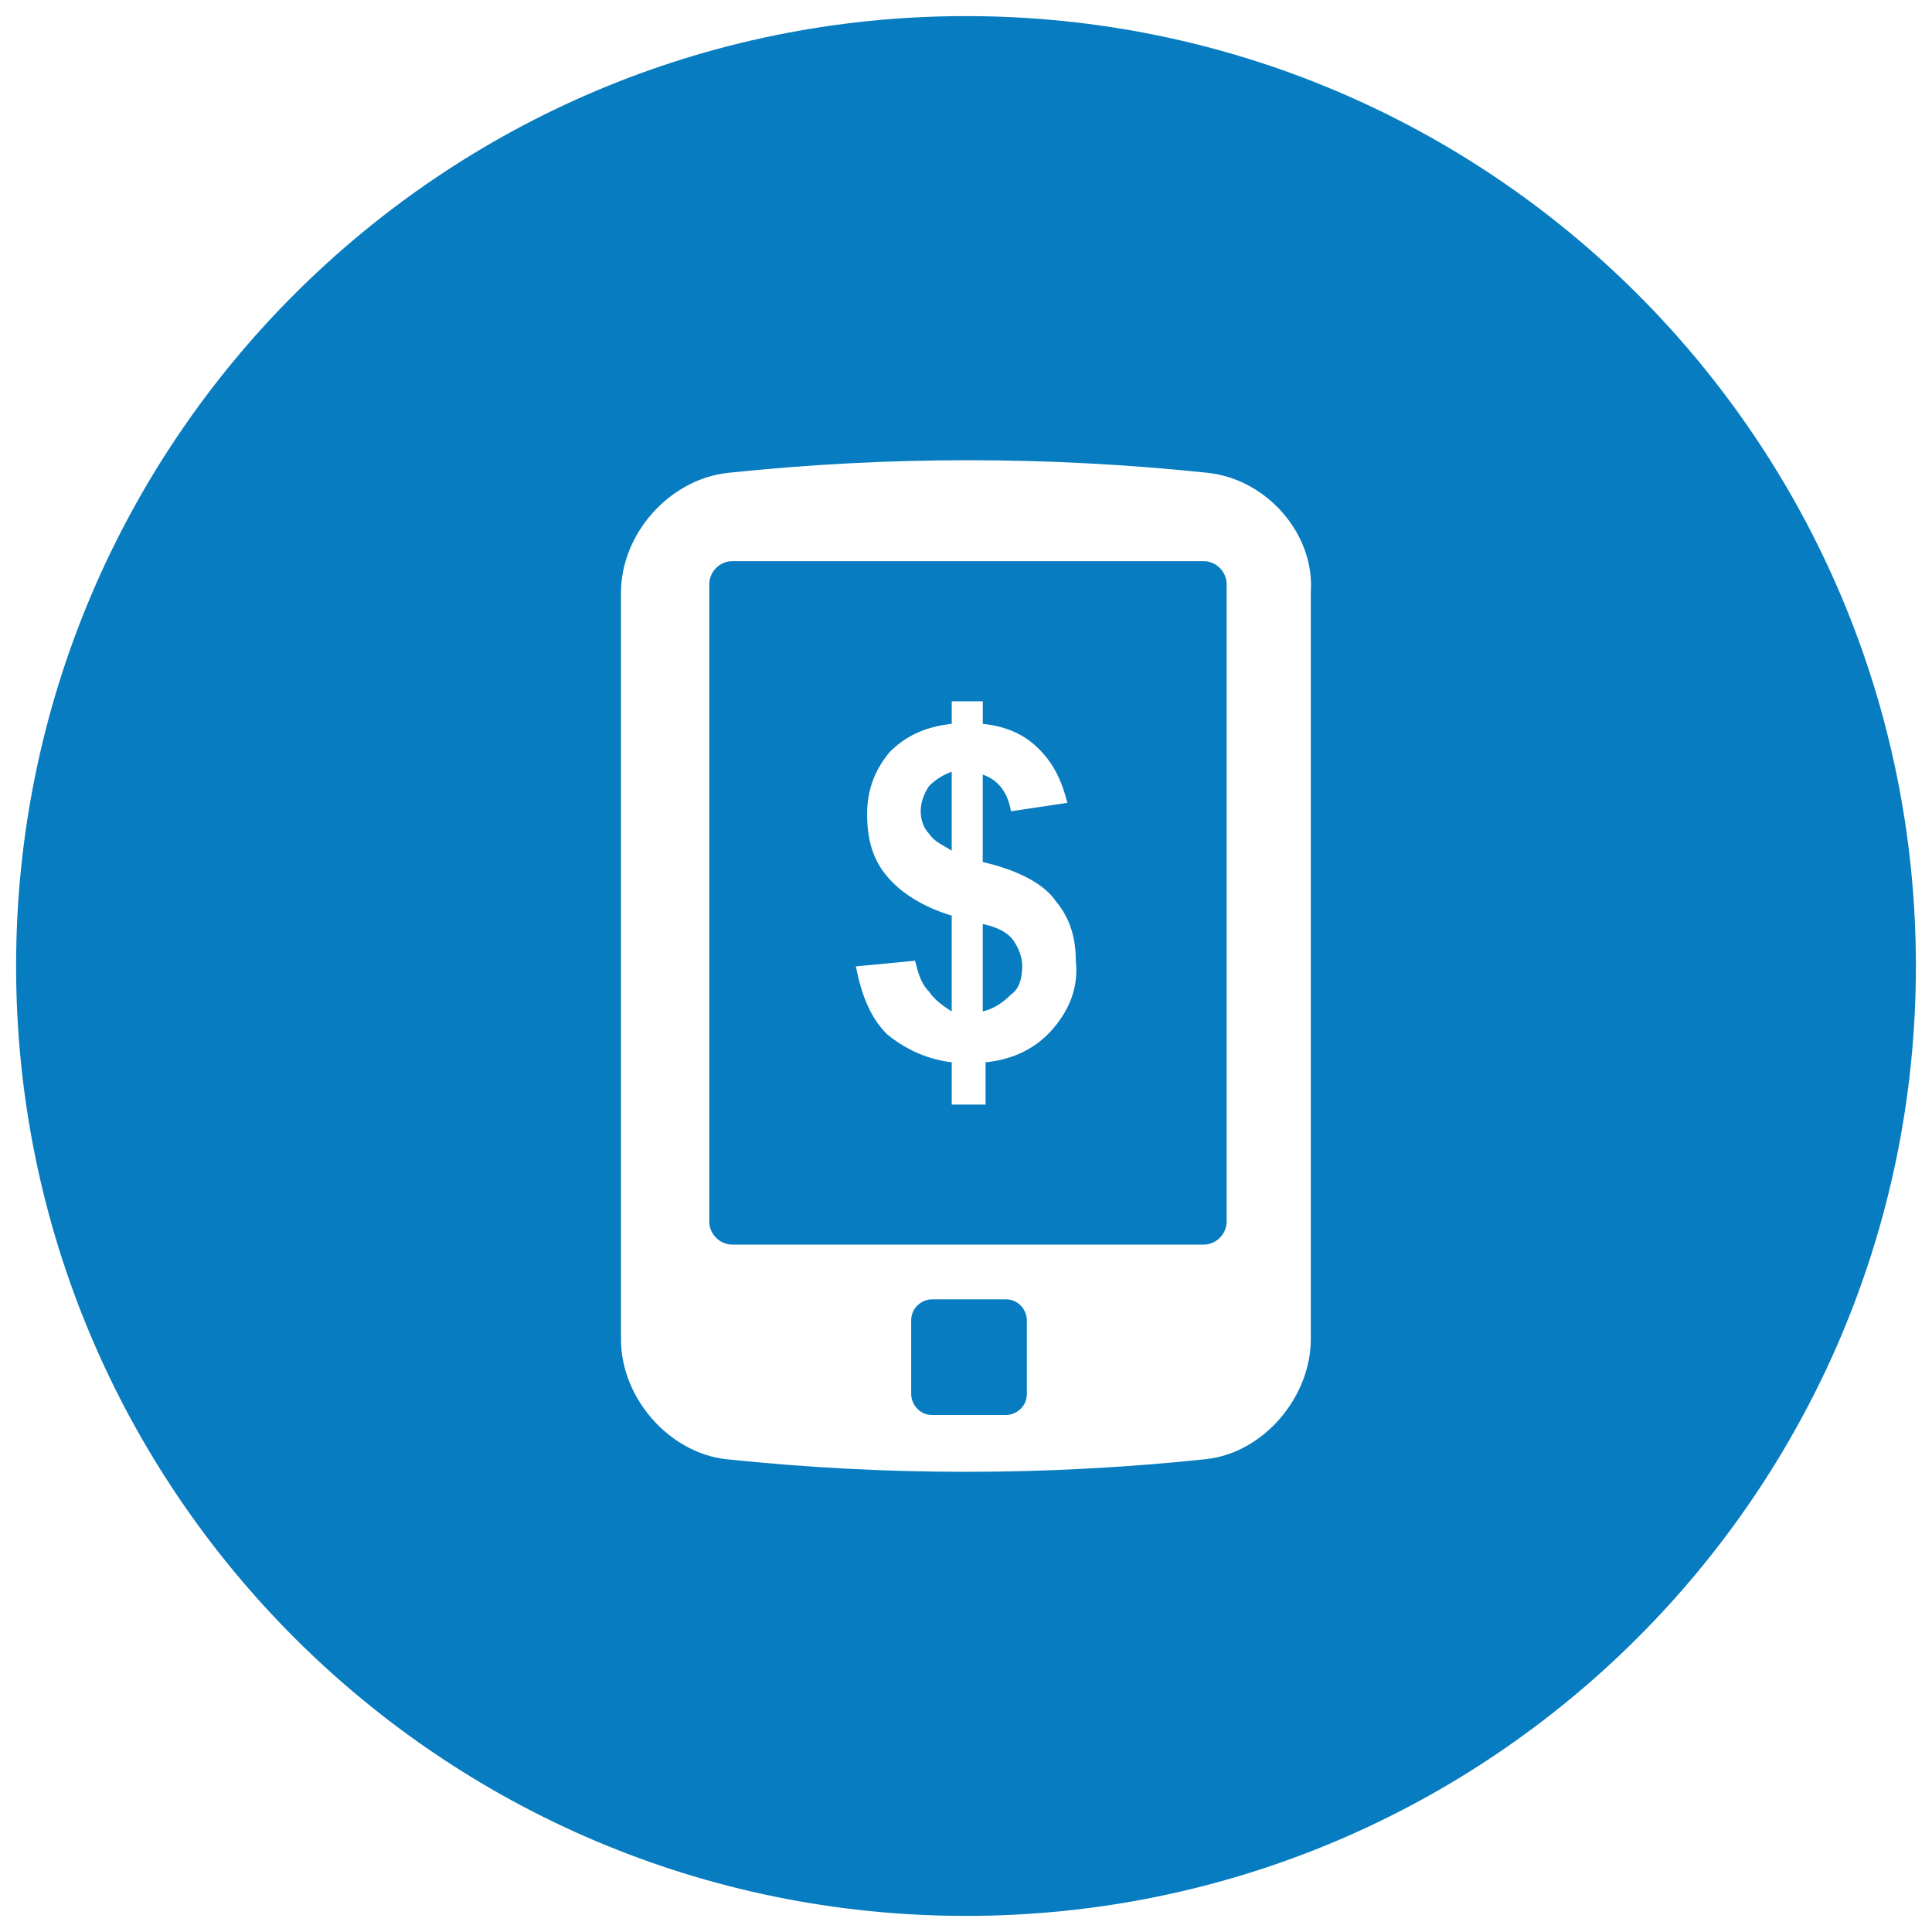 <svg enable-background="new 719.123 -13 60 60" viewBox="719.123 -13 60 60" xmlns="http://www.w3.org/2000/svg"><path d="m751.013 28.005v2.286c0 .392-.327.653-.653.653h-2.286c-.392 0-.653-.327-.653-.653v-2.286c0-.392.327-.653.653-.653h2.286c.392 0 .653.327.653.653zm-3.297-15.811c0 .263.088.525.263.701.175.263.438.35.7.525v-2.452c-.263.088-.525.263-.7.438-.175.263-.263.526-.263.788zm1.927 3.503v2.715c.35-.088.613-.263.876-.525.263-.175.35-.525.35-.876 0-.263-.087-.526-.263-.788-.175-.263-.525-.438-.963-.526zm28.98 1.303c0 16.292-13.208 29.5-29.5 29.5s-29.5-13.208-29.5-29.5 13.208-29.5 29.5-29.5 29.5 13.207 29.5 29.5zm-18.792-11.593c.131-1.829-1.372-3.527-3.2-3.723-4.964-.522-9.928-.522-14.892 0-1.829.196-3.331 1.894-3.331 3.723v23.187c0 1.829 1.502 3.527 3.266 3.723 4.964.522 9.927.522 14.891 0 1.829-.196 3.266-1.959 3.266-3.723 0-7.708 0-15.415 0-23.187zm-2.613-.262v19.79c0 .392-.327.718-.719.718h-14.63c-.392 0-.719-.326-.719-.718v-19.79c0-.392.326-.718.719-.718h14.63c.393 0 .719.327.719.718zm-4.685 11.691c0-.7-.175-1.313-.613-1.839-.35-.525-1.138-.963-2.277-1.226v-2.715c.525.175.788.613.876 1.139l1.752-.263c-.176-.701-.438-1.226-.876-1.664s-.963-.701-1.751-.789v-.7h-.964v.7c-.788.088-1.401.35-1.927.876-.438.525-.701 1.139-.701 1.927 0 .789.175 1.402.613 1.927.438.526 1.138.964 2.014 1.226v2.978c-.263-.175-.525-.35-.7-.613-.263-.263-.35-.613-.438-.964l-1.839.176c.175.876.438 1.576.964 2.102.525.438 1.226.788 2.014.876v1.314h1.051v-1.314c.876-.087 1.577-.438 2.102-1.051.525-.614.788-1.315.7-2.103z" fill="#077cc0"/></svg>